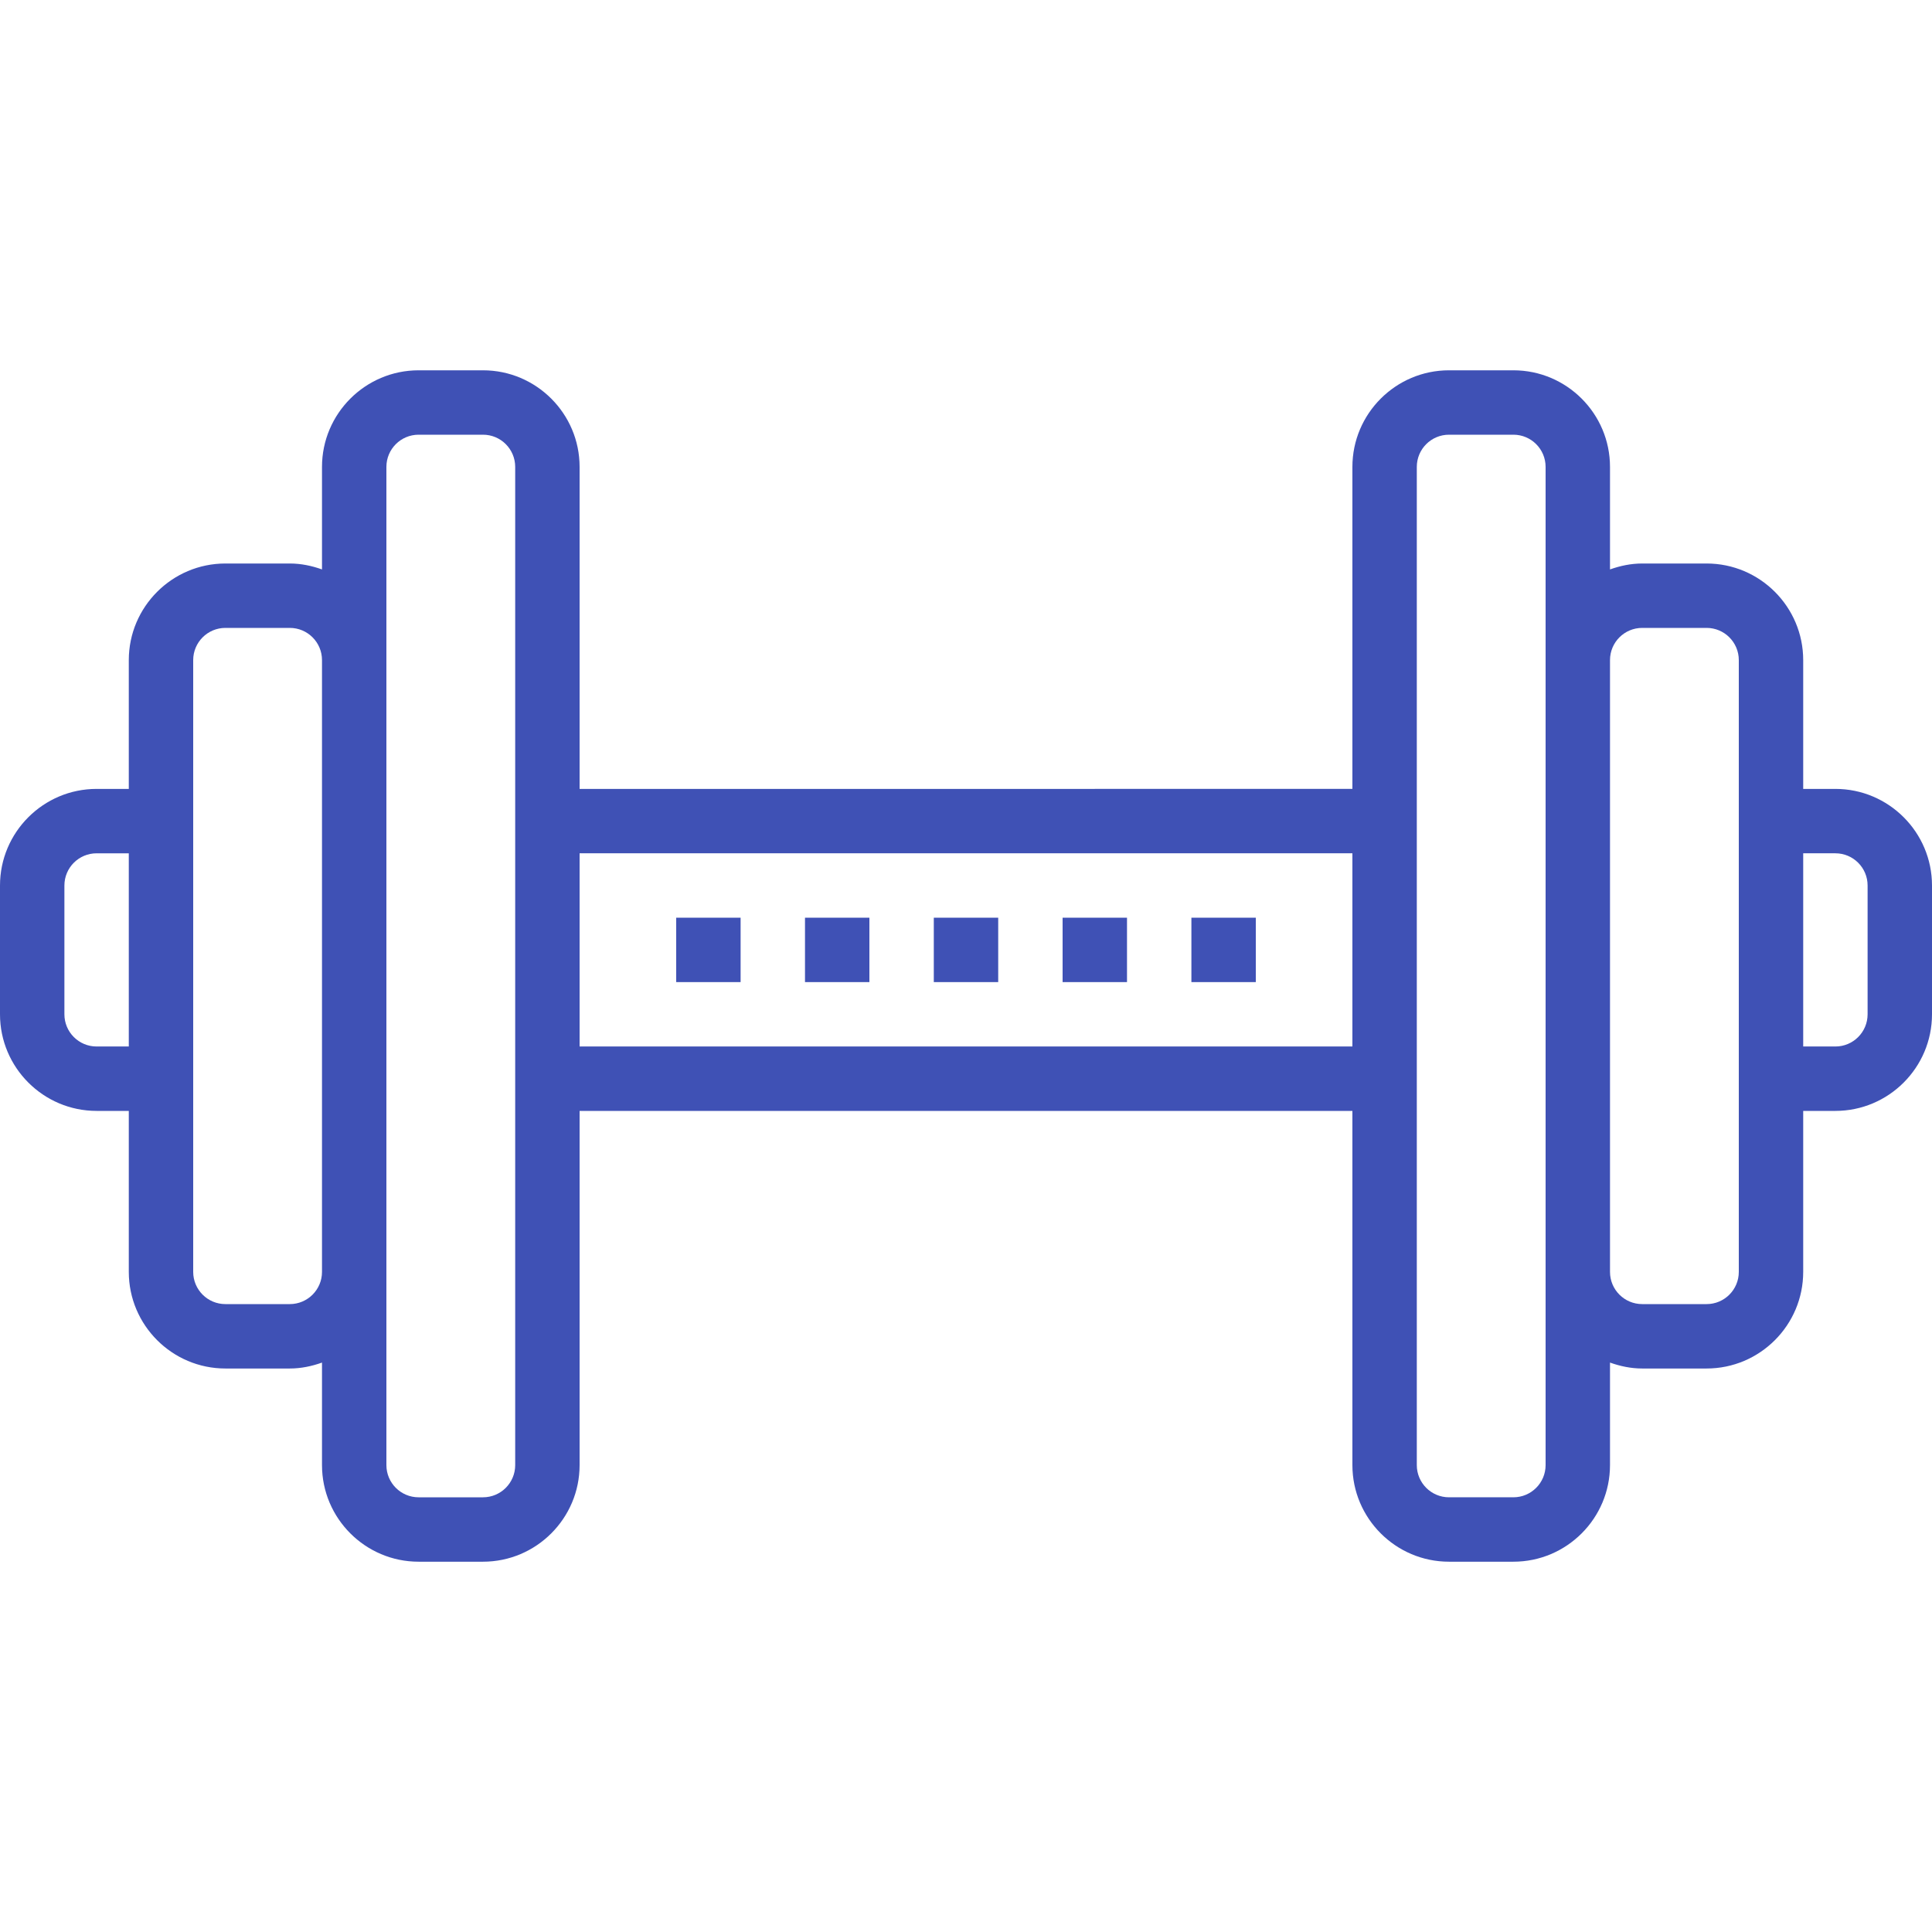 <?xml version="1.0" encoding="iso-8859-1"?>
<!-- Generator: Adobe Illustrator 19.0.0, SVG Export Plug-In . SVG Version: 6.00 Build 0)  -->
<svg version="1.1" id="Capa_1" xmlns="http://www.w3.org/2000/svg" xmlns:xlink="http://www.w3.org/1999/xlink" x="0px" y="0px"
	 viewBox="0 0 512 512" style="enable-background:new 0 0 512 512;" xml:space="preserve">
<g>
	<g>
		<rect fill="#3f51b5" x="315.733" y="243.2" width="17.067" height="17.067"/>
	</g>
</g>
<g>
	<g>
		<rect fill="#3f51b5" x="247.467" y="243.2" width="17.067" height="17.067"/>
	</g>
</g>
<g>
	<g>
		<rect fill="#3f51b5" x="281.6" y="243.2" width="17.067" height="17.067"/>
	</g>
</g>
<g>
	<g>
		<rect fill="#3f51b5" x="213.333" y="243.2" width="17.067" height="17.067"/>
	</g>
</g>
<g>
	<g>
		<rect fill="#3f51b5" x="179.2" y="243.2" width="17.067" height="17.067"/>
	</g>
</g>
<g>
	<g>
		<path fill="#3f51b5" d="M486.4,209.067h-8.533v-34.133c0-14.114-11.486-25.6-25.6-25.6H435.2c-3.004,0-5.854,0.614-8.533,1.57v-27.17
			c0-14.114-11.486-25.6-25.6-25.6H384c-14.114,0-25.6,11.486-25.6,25.6v85.333H153.6v-85.333c0-14.114-11.486-25.6-25.6-25.6
			h-17.067c-14.114,0-25.6,11.486-25.6,25.6v27.17c-2.679-0.956-5.53-1.57-8.533-1.57H59.733c-14.114,0-25.6,11.486-25.6,25.6
			v34.133H25.6c-14.114,0-25.6,11.486-25.6,25.6V268.8c0,14.114,11.486,25.6,25.6,25.6h8.533v42.667c0,14.114,11.486,25.6,25.6,25.6
			H76.8c3.004,0,5.854-0.614,8.533-1.57v27.17c0,14.114,11.486,25.6,25.6,25.6H128c14.114,0,25.6-11.486,25.6-25.6V294.4h204.8
			v93.867c0,14.114,11.486,25.6,25.6,25.6h17.067c14.114,0,25.6-11.486,25.6-25.6v-27.17c2.679,0.956,5.53,1.57,8.533,1.57h17.067
			c14.114,0,25.6-11.486,25.6-25.6V294.4h8.533c14.114,0,25.6-11.486,25.6-25.6v-34.133C512,220.553,500.514,209.067,486.4,209.067z
			 M34.133,277.333H25.6c-4.71,0-8.533-3.823-8.533-8.533v-34.133c0-4.71,3.823-8.533,8.533-8.533h8.533V277.333z M85.333,337.067
			c0,4.71-3.823,8.533-8.533,8.533H59.733c-4.71,0-8.533-3.823-8.533-8.533v-51.2V217.6v-42.667c0-4.71,3.823-8.533,8.533-8.533
			H76.8c4.71,0,8.533,3.823,8.533,8.533V337.067z M136.533,388.267c0,4.71-3.823,8.533-8.533,8.533h-17.067
			c-4.71,0-8.533-3.823-8.533-8.533v-51.2V174.933v-51.2c0-4.71,3.823-8.533,8.533-8.533H128c4.71,0,8.533,3.823,8.533,8.533
			V388.267z M358.4,277.333H153.6v-51.2h204.8V277.333z M409.6,174.933v162.133v51.2c0,4.71-3.823,8.533-8.533,8.533H384
			c-4.71,0-8.533-3.823-8.533-8.533V123.733c0-4.71,3.823-8.533,8.533-8.533h17.067c4.71,0,8.533,3.823,8.533,8.533V174.933z
			 M460.8,217.6v68.267v51.2c0,4.71-3.823,8.533-8.533,8.533H435.2c-4.71,0-8.533-3.823-8.533-8.533V174.933
			c0-4.71,3.823-8.533,8.533-8.533h17.067c4.71,0,8.533,3.823,8.533,8.533V217.6z M494.933,268.8c0,4.71-3.823,8.533-8.533,8.533
			h-8.533v-51.2h8.533c4.71,0,8.533,3.823,8.533,8.533V268.8z"/>
	</g>
</g>
</svg>
